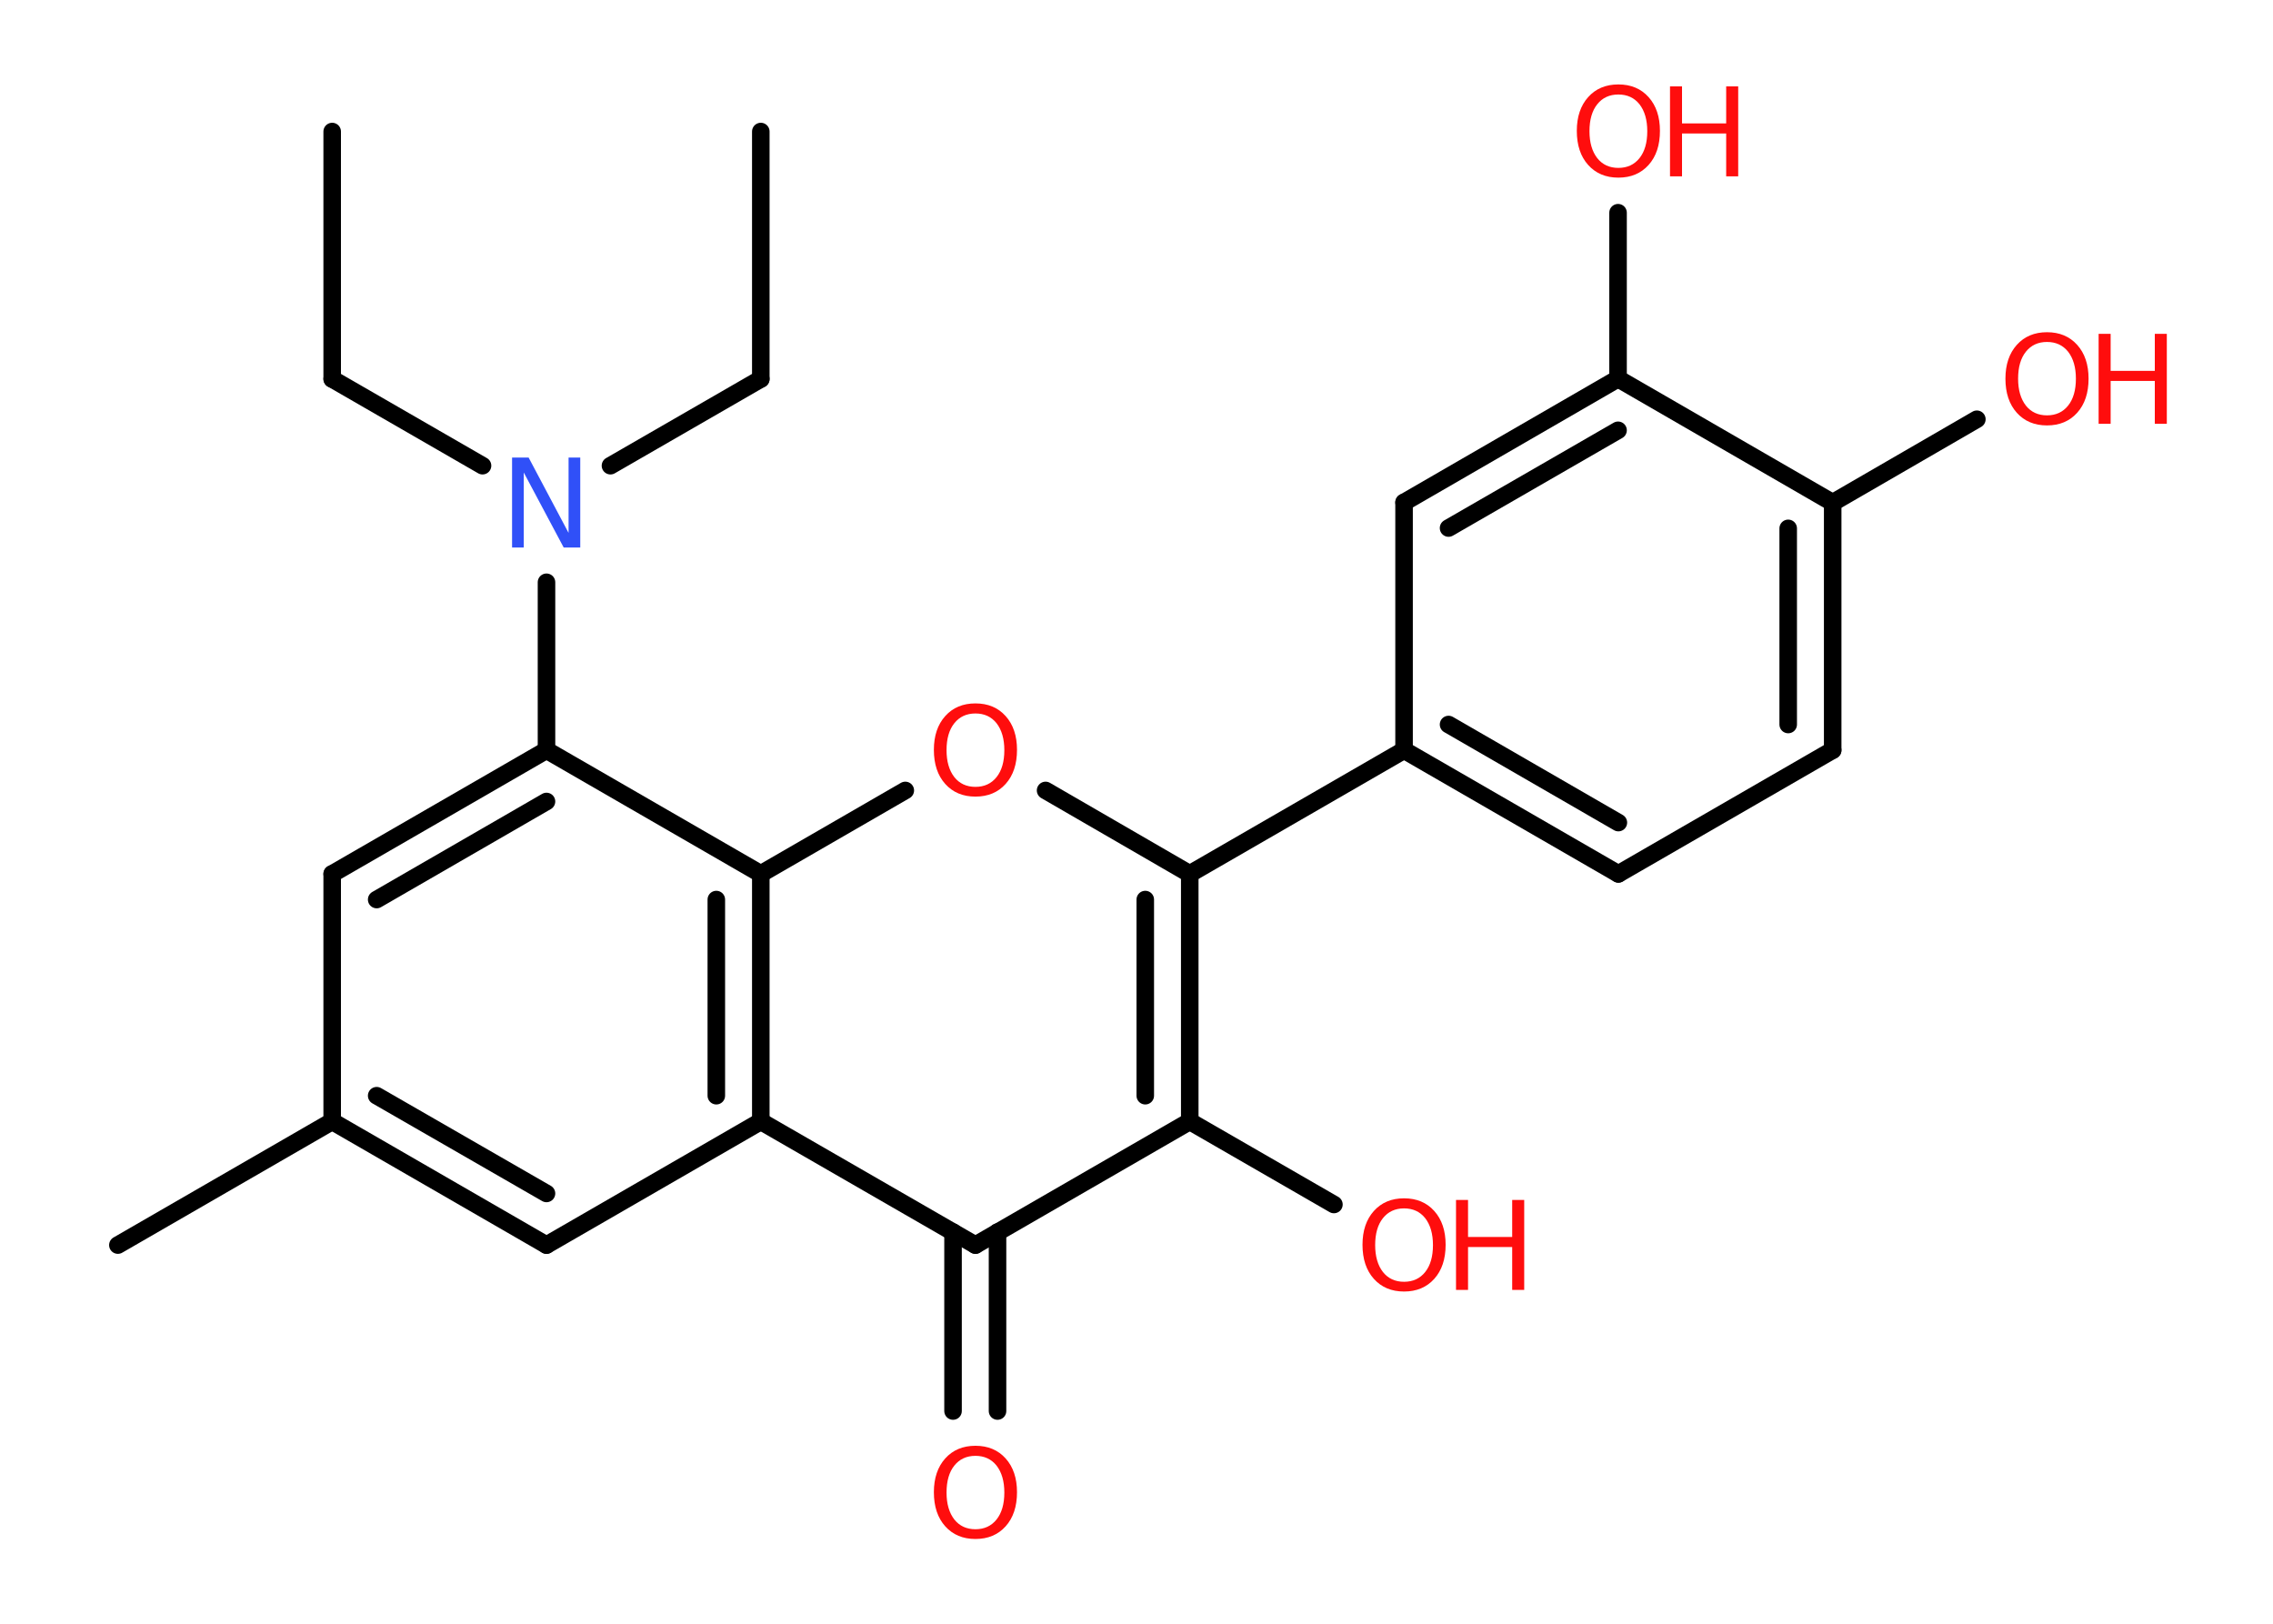 <?xml version='1.0' encoding='UTF-8'?>
<!DOCTYPE svg PUBLIC "-//W3C//DTD SVG 1.1//EN" "http://www.w3.org/Graphics/SVG/1.1/DTD/svg11.dtd">
<svg version='1.2' xmlns='http://www.w3.org/2000/svg' xmlns:xlink='http://www.w3.org/1999/xlink' width='70.0mm' height='50.0mm' viewBox='0 0 70.0 50.0'>
  <desc>Generated by the Chemistry Development Kit (http://github.com/cdk)</desc>
  <g stroke-linecap='round' stroke-linejoin='round' stroke='#000000' stroke-width='.54' fill='#FF0D0D'>
    <rect x='.0' y='.0' width='70.0' height='50.0' fill='#FFFFFF' stroke='none'/>
    <g id='mol1' class='mol'>
      <line id='mol1bnd1' class='bond' x1='10.23' y1='4.05' x2='10.23' y2='11.67'/>
      <line id='mol1bnd2' class='bond' x1='10.23' y1='11.67' x2='14.86' y2='14.34'/>
      <line id='mol1bnd3' class='bond' x1='18.8' y1='14.34' x2='23.43' y2='11.67'/>
      <line id='mol1bnd4' class='bond' x1='23.43' y1='11.67' x2='23.43' y2='4.05'/>
      <line id='mol1bnd5' class='bond' x1='16.83' y1='17.93' x2='16.83' y2='23.1'/>
      <g id='mol1bnd6' class='bond'>
        <line x1='16.83' y1='23.1' x2='10.23' y2='26.91'/>
        <line x1='16.83' y1='24.68' x2='11.6' y2='27.7'/>
      </g>
      <line id='mol1bnd7' class='bond' x1='10.23' y1='26.91' x2='10.23' y2='34.53'/>
      <line id='mol1bnd8' class='bond' x1='10.23' y1='34.53' x2='3.63' y2='38.34'/>
      <g id='mol1bnd9' class='bond'>
        <line x1='10.23' y1='34.53' x2='16.83' y2='38.34'/>
        <line x1='11.6' y1='33.74' x2='16.83' y2='36.75'/>
      </g>
      <line id='mol1bnd10' class='bond' x1='16.83' y1='38.34' x2='23.43' y2='34.53'/>
      <line id='mol1bnd11' class='bond' x1='23.43' y1='34.53' x2='30.04' y2='38.34'/>
      <g id='mol1bnd12' class='bond'>
        <line x1='30.72' y1='37.94' x2='30.72' y2='43.45'/>
        <line x1='29.35' y1='37.94' x2='29.35' y2='43.45'/>
      </g>
      <line id='mol1bnd13' class='bond' x1='30.04' y1='38.34' x2='36.64' y2='34.53'/>
      <line id='mol1bnd14' class='bond' x1='36.64' y1='34.53' x2='41.08' y2='37.09'/>
      <g id='mol1bnd15' class='bond'>
        <line x1='36.64' y1='34.53' x2='36.64' y2='26.91'/>
        <line x1='35.27' y1='33.74' x2='35.27' y2='27.7'/>
      </g>
      <line id='mol1bnd16' class='bond' x1='36.64' y1='26.91' x2='43.24' y2='23.1'/>
      <g id='mol1bnd17' class='bond'>
        <line x1='43.24' y1='23.1' x2='49.84' y2='26.91'/>
        <line x1='44.61' y1='22.31' x2='49.84' y2='25.33'/>
      </g>
      <line id='mol1bnd18' class='bond' x1='49.84' y1='26.91' x2='56.44' y2='23.1'/>
      <g id='mol1bnd19' class='bond'>
        <line x1='56.44' y1='23.1' x2='56.44' y2='15.48'/>
        <line x1='55.07' y1='22.31' x2='55.07' y2='16.27'/>
      </g>
      <line id='mol1bnd20' class='bond' x1='56.44' y1='15.48' x2='60.88' y2='12.91'/>
      <line id='mol1bnd21' class='bond' x1='56.44' y1='15.48' x2='49.83' y2='11.66'/>
      <line id='mol1bnd22' class='bond' x1='49.83' y1='11.66' x2='49.83' y2='6.55'/>
      <g id='mol1bnd23' class='bond'>
        <line x1='49.83' y1='11.66' x2='43.24' y2='15.47'/>
        <line x1='49.83' y1='13.25' x2='44.61' y2='16.26'/>
      </g>
      <line id='mol1bnd24' class='bond' x1='43.24' y1='23.1' x2='43.24' y2='15.47'/>
      <line id='mol1bnd25' class='bond' x1='36.64' y1='26.91' x2='32.2' y2='24.34'/>
      <line id='mol1bnd26' class='bond' x1='27.88' y1='24.34' x2='23.43' y2='26.91'/>
      <line id='mol1bnd27' class='bond' x1='16.83' y1='23.1' x2='23.43' y2='26.91'/>
      <g id='mol1bnd28' class='bond'>
        <line x1='23.43' y1='34.53' x2='23.43' y2='26.91'/>
        <line x1='22.06' y1='33.74' x2='22.06' y2='27.7'/>
      </g>
      <path id='mol1atm3' class='atom' d='M15.78 14.09h.5l1.23 2.32v-2.32h.36v2.77h-.51l-1.23 -2.31v2.31h-.36v-2.77z' stroke='none' fill='#3050F8'/>
      <path id='mol1atm13' class='atom' d='M30.04 44.83q-.41 .0 -.65 .3q-.24 .3 -.24 .83q.0 .52 .24 .83q.24 .3 .65 .3q.41 .0 .65 -.3q.24 -.3 .24 -.83q.0 -.52 -.24 -.83q-.24 -.3 -.65 -.3zM30.04 44.52q.58 .0 .93 .39q.35 .39 .35 1.04q.0 .66 -.35 1.05q-.35 .39 -.93 .39q-.58 .0 -.93 -.39q-.35 -.39 -.35 -1.05q.0 -.65 .35 -1.04q.35 -.39 .93 -.39z' stroke='none'/>
      <g id='mol1atm15' class='atom'>
        <path d='M43.24 37.21q-.41 .0 -.65 .3q-.24 .3 -.24 .83q.0 .52 .24 .83q.24 .3 .65 .3q.41 .0 .65 -.3q.24 -.3 .24 -.83q.0 -.52 -.24 -.83q-.24 -.3 -.65 -.3zM43.24 36.9q.58 .0 .93 .39q.35 .39 .35 1.04q.0 .66 -.35 1.05q-.35 .39 -.93 .39q-.58 .0 -.93 -.39q-.35 -.39 -.35 -1.05q.0 -.65 .35 -1.04q.35 -.39 .93 -.39z' stroke='none'/>
        <path d='M44.84 36.95h.37v1.14h1.36v-1.14h.37v2.77h-.37v-1.32h-1.36v1.32h-.37v-2.77z' stroke='none'/>
      </g>
      <g id='mol1atm21' class='atom'>
        <path d='M63.04 10.53q-.41 .0 -.65 .3q-.24 .3 -.24 .83q.0 .52 .24 .83q.24 .3 .65 .3q.41 .0 .65 -.3q.24 -.3 .24 -.83q.0 -.52 -.24 -.83q-.24 -.3 -.65 -.3zM63.04 10.23q.58 .0 .93 .39q.35 .39 .35 1.04q.0 .66 -.35 1.05q-.35 .39 -.93 .39q-.58 .0 -.93 -.39q-.35 -.39 -.35 -1.05q.0 -.65 .35 -1.04q.35 -.39 .93 -.39z' stroke='none'/>
        <path d='M64.63 10.28h.37v1.14h1.36v-1.14h.37v2.77h-.37v-1.32h-1.36v1.32h-.37v-2.77z' stroke='none'/>
      </g>
      <g id='mol1atm23' class='atom'>
        <path d='M49.84 2.91q-.41 .0 -.65 .3q-.24 .3 -.24 .83q.0 .52 .24 .83q.24 .3 .65 .3q.41 .0 .65 -.3q.24 -.3 .24 -.83q.0 -.52 -.24 -.83q-.24 -.3 -.65 -.3zM49.84 2.6q.58 .0 .93 .39q.35 .39 .35 1.04q.0 .66 -.35 1.05q-.35 .39 -.93 .39q-.58 .0 -.93 -.39q-.35 -.39 -.35 -1.05q.0 -.65 .35 -1.04q.35 -.39 .93 -.39z' stroke='none'/>
        <path d='M51.43 2.66h.37v1.14h1.36v-1.14h.37v2.77h-.37v-1.32h-1.36v1.32h-.37v-2.77z' stroke='none'/>
      </g>
      <path id='mol1atm25' class='atom' d='M30.04 21.97q-.41 .0 -.65 .3q-.24 .3 -.24 .83q.0 .52 .24 .83q.24 .3 .65 .3q.41 .0 .65 -.3q.24 -.3 .24 -.83q.0 -.52 -.24 -.83q-.24 -.3 -.65 -.3zM30.04 21.66q.58 .0 .93 .39q.35 .39 .35 1.04q.0 .66 -.35 1.05q-.35 .39 -.93 .39q-.58 .0 -.93 -.39q-.35 -.39 -.35 -1.05q.0 -.65 .35 -1.04q.35 -.39 .93 -.39z' stroke='none'/>
    </g>
  </g>
</svg>
